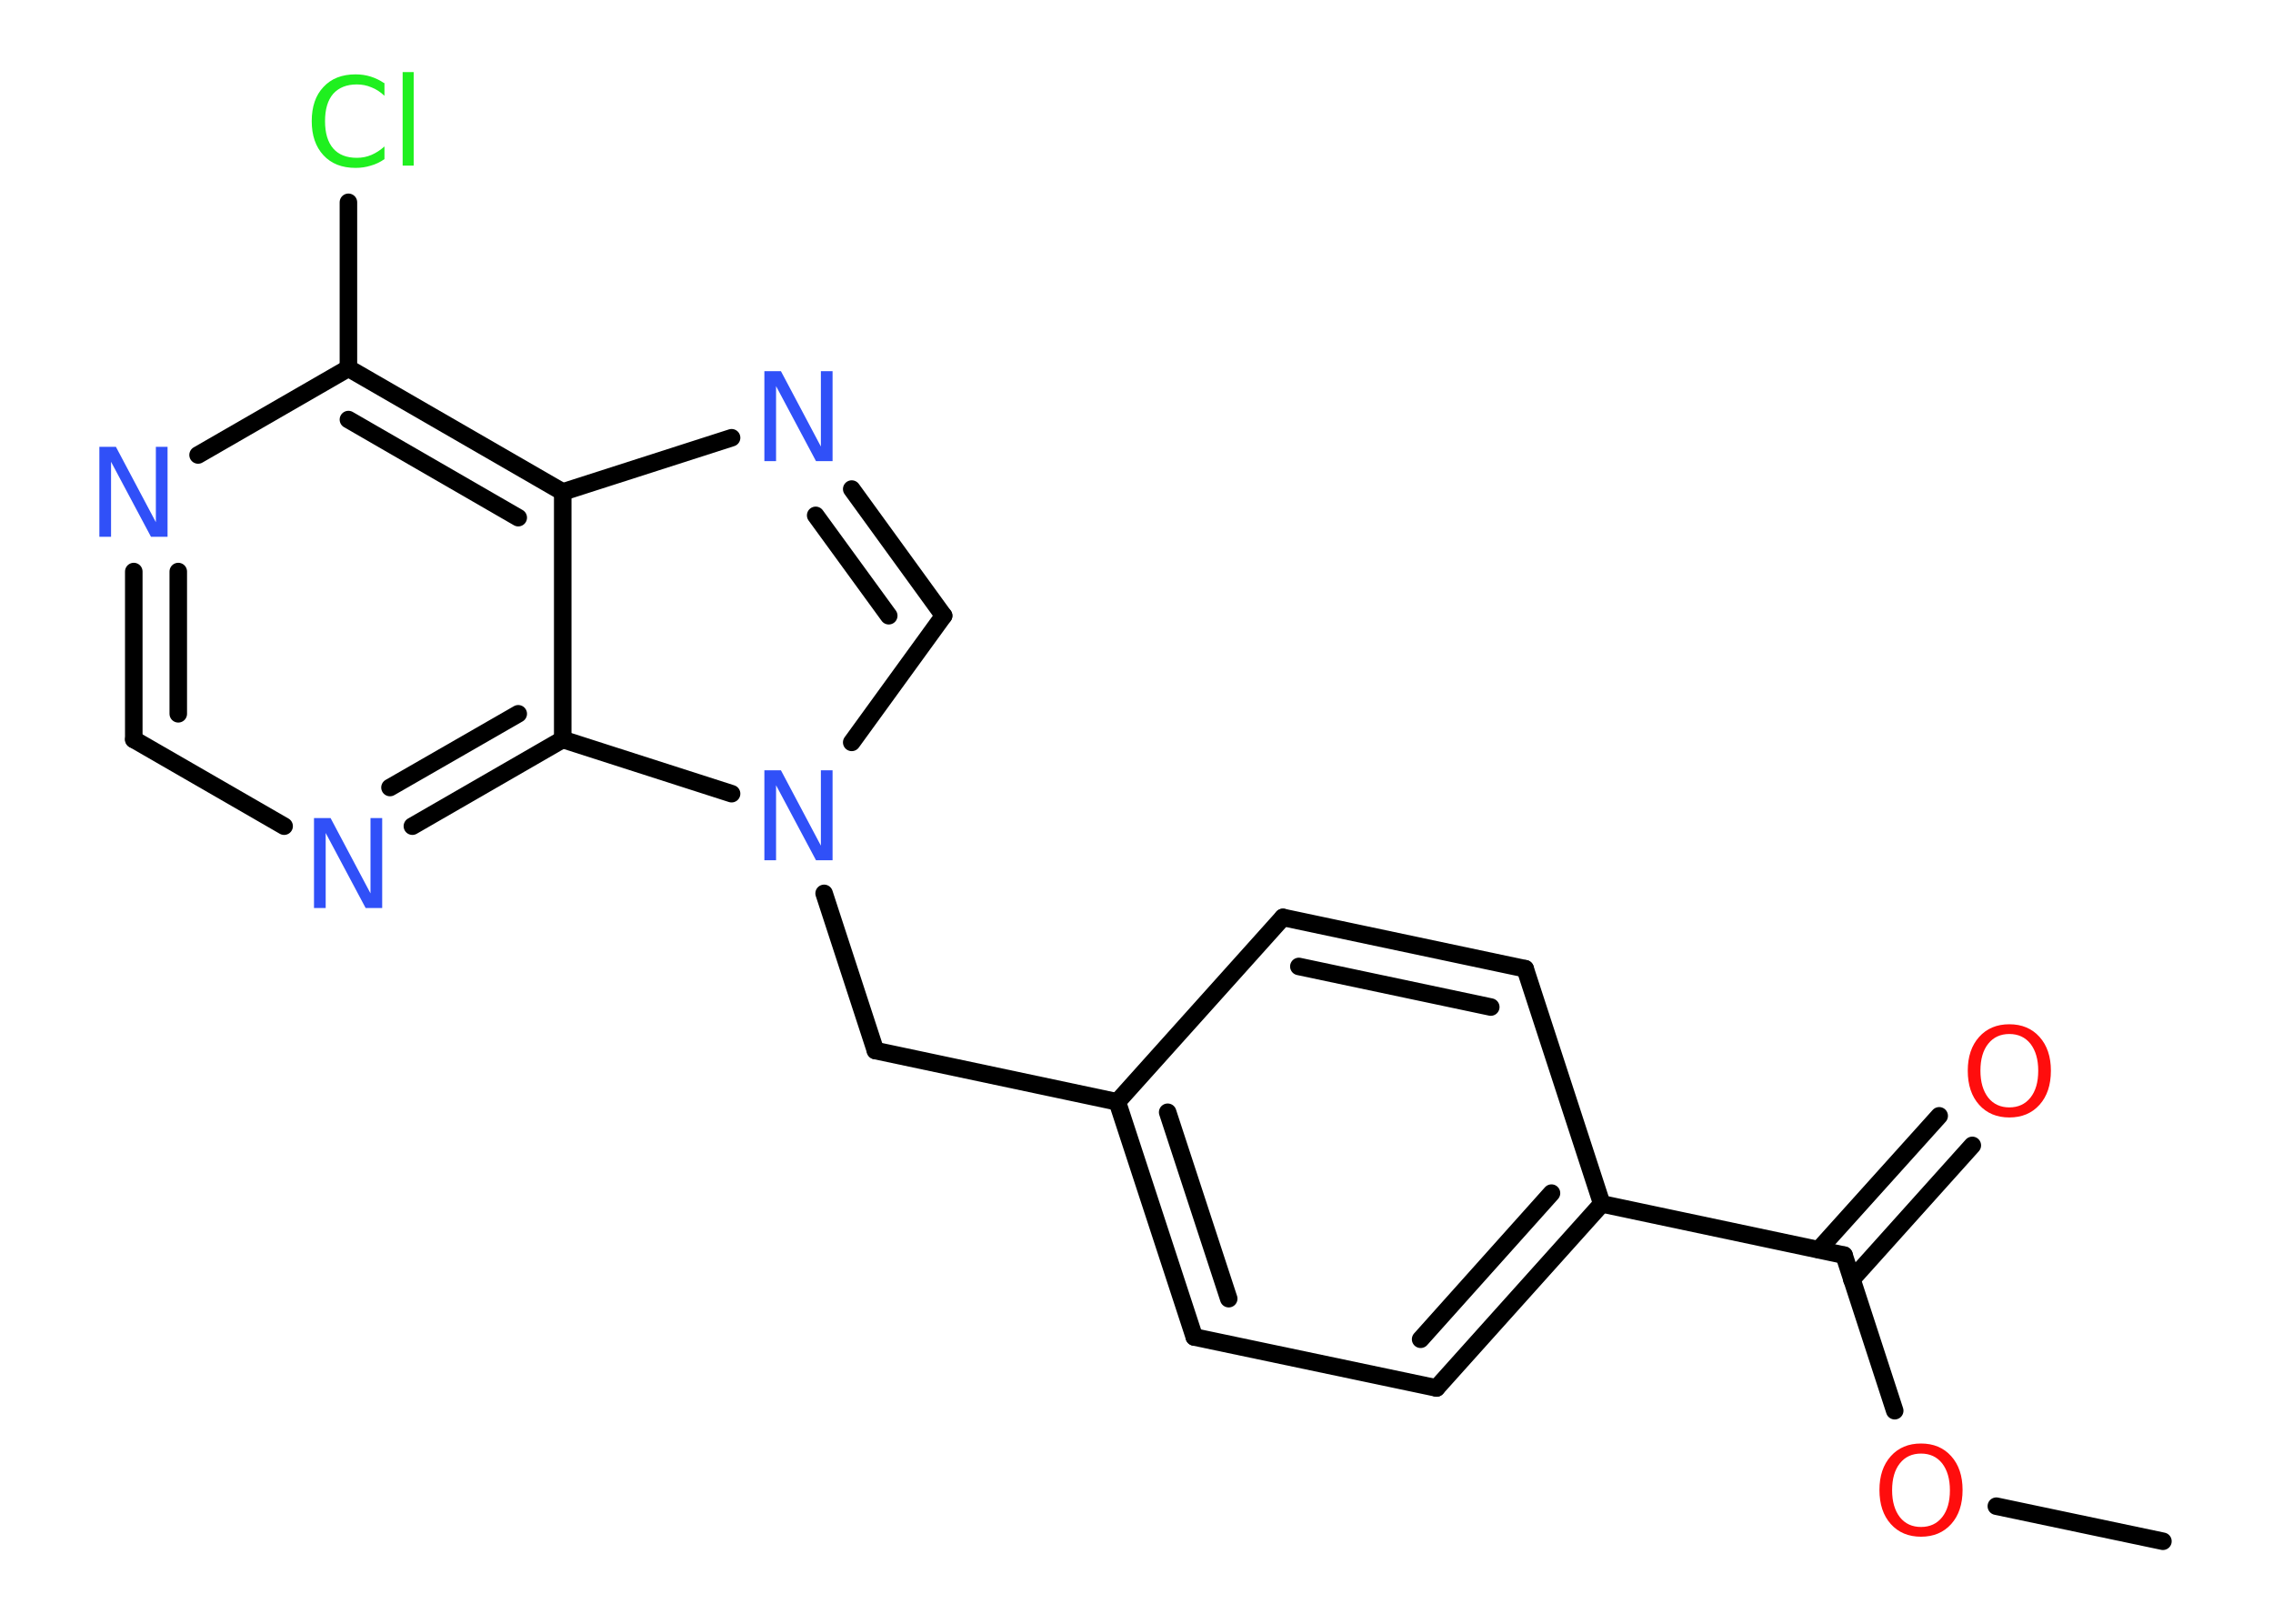 <?xml version='1.0' encoding='UTF-8'?>
<!DOCTYPE svg PUBLIC "-//W3C//DTD SVG 1.1//EN" "http://www.w3.org/Graphics/SVG/1.1/DTD/svg11.dtd">
<svg version='1.2' xmlns='http://www.w3.org/2000/svg' xmlns:xlink='http://www.w3.org/1999/xlink' width='70.0mm' height='50.0mm' viewBox='0 0 70.0 50.0'>
  <desc>Generated by the Chemistry Development Kit (http://github.com/cdk)</desc>
  <g stroke-linecap='round' stroke-linejoin='round' stroke='#000000' stroke-width='.54' fill='#3050F8'>
    <rect x='.0' y='.0' width='70.0' height='50.0' fill='#FFFFFF' stroke='none'/>
    <g id='mol1' class='mol'>
      <line id='mol1bnd1' class='bond' x1='66.61' y1='47.46' x2='61.48' y2='46.38'/>
      <line id='mol1bnd2' class='bond' x1='58.35' y1='43.44' x2='56.79' y2='38.65'/>
      <g id='mol1bnd3' class='bond'>
        <line x1='56.01' y1='38.48' x2='59.72' y2='34.36'/>
        <line x1='57.03' y1='39.4' x2='60.74' y2='35.27'/>
      </g>
      <line id='mol1bnd4' class='bond' x1='56.79' y1='38.65' x2='49.33' y2='37.07'/>
      <g id='mol1bnd5' class='bond'>
        <line x1='44.24' y1='42.74' x2='49.33' y2='37.07'/>
        <line x1='43.75' y1='41.24' x2='47.78' y2='36.74'/>
      </g>
      <line id='mol1bnd6' class='bond' x1='44.24' y1='42.74' x2='36.78' y2='41.17'/>
      <g id='mol1bnd7' class='bond'>
        <line x1='34.41' y1='33.93' x2='36.78' y2='41.17'/>
        <line x1='35.96' y1='34.25' x2='37.84' y2='39.99'/>
      </g>
      <line id='mol1bnd8' class='bond' x1='34.41' y1='33.93' x2='26.96' y2='32.35'/>
      <line id='mol1bnd9' class='bond' x1='26.96' y1='32.35' x2='25.38' y2='27.51'/>
      <line id='mol1bnd10' class='bond' x1='26.23' y1='22.86' x2='29.06' y2='18.96'/>
      <g id='mol1bnd11' class='bond'>
        <line x1='29.06' y1='18.96' x2='26.23' y2='15.06'/>
        <line x1='27.37' y1='18.96' x2='25.12' y2='15.87'/>
      </g>
      <line id='mol1bnd12' class='bond' x1='22.53' y1='13.48' x2='17.33' y2='15.15'/>
      <g id='mol1bnd13' class='bond'>
        <line x1='17.33' y1='15.15' x2='10.73' y2='11.34'/>
        <line x1='15.96' y1='15.94' x2='10.73' y2='12.92'/>
      </g>
      <line id='mol1bnd14' class='bond' x1='10.73' y1='11.34' x2='10.73' y2='6.23'/>
      <line id='mol1bnd15' class='bond' x1='10.73' y1='11.34' x2='6.1' y2='14.01'/>
      <g id='mol1bnd16' class='bond'>
        <line x1='4.12' y1='17.6' x2='4.12' y2='22.77'/>
        <line x1='5.49' y1='17.6' x2='5.49' y2='21.98'/>
      </g>
      <line id='mol1bnd17' class='bond' x1='4.12' y1='22.77' x2='8.75' y2='25.44'/>
      <g id='mol1bnd18' class='bond'>
        <line x1='12.7' y1='25.44' x2='17.33' y2='22.77'/>
        <line x1='12.01' y1='24.25' x2='15.96' y2='21.98'/>
      </g>
      <line id='mol1bnd19' class='bond' x1='17.33' y1='15.15' x2='17.33' y2='22.77'/>
      <line id='mol1bnd20' class='bond' x1='22.53' y1='24.44' x2='17.33' y2='22.77'/>
      <line id='mol1bnd21' class='bond' x1='34.41' y1='33.93' x2='39.51' y2='28.25'/>
      <g id='mol1bnd22' class='bond'>
        <line x1='46.97' y1='29.83' x2='39.51' y2='28.25'/>
        <line x1='45.91' y1='31.01' x2='40.0' y2='29.76'/>
      </g>
      <line id='mol1bnd23' class='bond' x1='49.33' y1='37.07' x2='46.97' y2='29.83'/>
      <path id='mol1atm2' class='atom' d='M59.16 44.76q-.41 .0 -.65 .3q-.24 .3 -.24 .83q.0 .52 .24 .83q.24 .3 .65 .3q.41 .0 .65 -.3q.24 -.3 .24 -.83q.0 -.52 -.24 -.83q-.24 -.3 -.65 -.3zM59.16 44.45q.58 .0 .93 .39q.35 .39 .35 1.04q.0 .66 -.35 1.05q-.35 .39 -.93 .39q-.58 .0 -.93 -.39q-.35 -.39 -.35 -1.05q.0 -.65 .35 -1.04q.35 -.39 .93 -.39z' stroke='none' fill='#FF0D0D'/>
      <path id='mol1atm4' class='atom' d='M61.88 31.84q-.41 .0 -.65 .3q-.24 .3 -.24 .83q.0 .52 .24 .83q.24 .3 .65 .3q.41 .0 .65 -.3q.24 -.3 .24 -.83q.0 -.52 -.24 -.83q-.24 -.3 -.65 -.3zM61.88 31.54q.58 .0 .93 .39q.35 .39 .35 1.04q.0 .66 -.35 1.05q-.35 .39 -.93 .39q-.58 .0 -.93 -.39q-.35 -.39 -.35 -1.05q.0 -.65 .35 -1.04q.35 -.39 .93 -.39z' stroke='none' fill='#FF0D0D'/>
      <path id='mol1atm10' class='atom' d='M23.55 23.72h.5l1.23 2.32v-2.32h.36v2.77h-.51l-1.23 -2.31v2.31h-.36v-2.77z' stroke='none'/>
      <path id='mol1atm12' class='atom' d='M23.55 11.43h.5l1.23 2.32v-2.32h.36v2.77h-.51l-1.23 -2.31v2.31h-.36v-2.77z' stroke='none'/>
      <path id='mol1atm15' class='atom' d='M11.84 2.55v.4q-.19 -.18 -.4 -.26q-.21 -.09 -.45 -.09q-.47 .0 -.73 .29q-.25 .29 -.25 .84q.0 .55 .25 .84q.25 .29 .73 .29q.24 .0 .45 -.09q.21 -.09 .4 -.26v.39q-.2 .14 -.42 .2q-.22 .07 -.47 .07q-.63 .0 -.99 -.39q-.36 -.39 -.36 -1.05q.0 -.67 .36 -1.05q.36 -.39 .99 -.39q.25 .0 .47 .07q.22 .07 .41 .2zM12.4 2.22h.34v2.88h-.34v-2.88z' stroke='none' fill='#1FF01F'/>
      <path id='mol1atm16' class='atom' d='M3.07 13.76h.5l1.23 2.32v-2.32h.36v2.77h-.51l-1.23 -2.31v2.31h-.36v-2.77z' stroke='none'/>
      <path id='mol1atm18' class='atom' d='M9.68 25.19h.5l1.23 2.32v-2.32h.36v2.77h-.51l-1.23 -2.31v2.31h-.36v-2.77z' stroke='none'/>
    </g>
  </g>
</svg>
